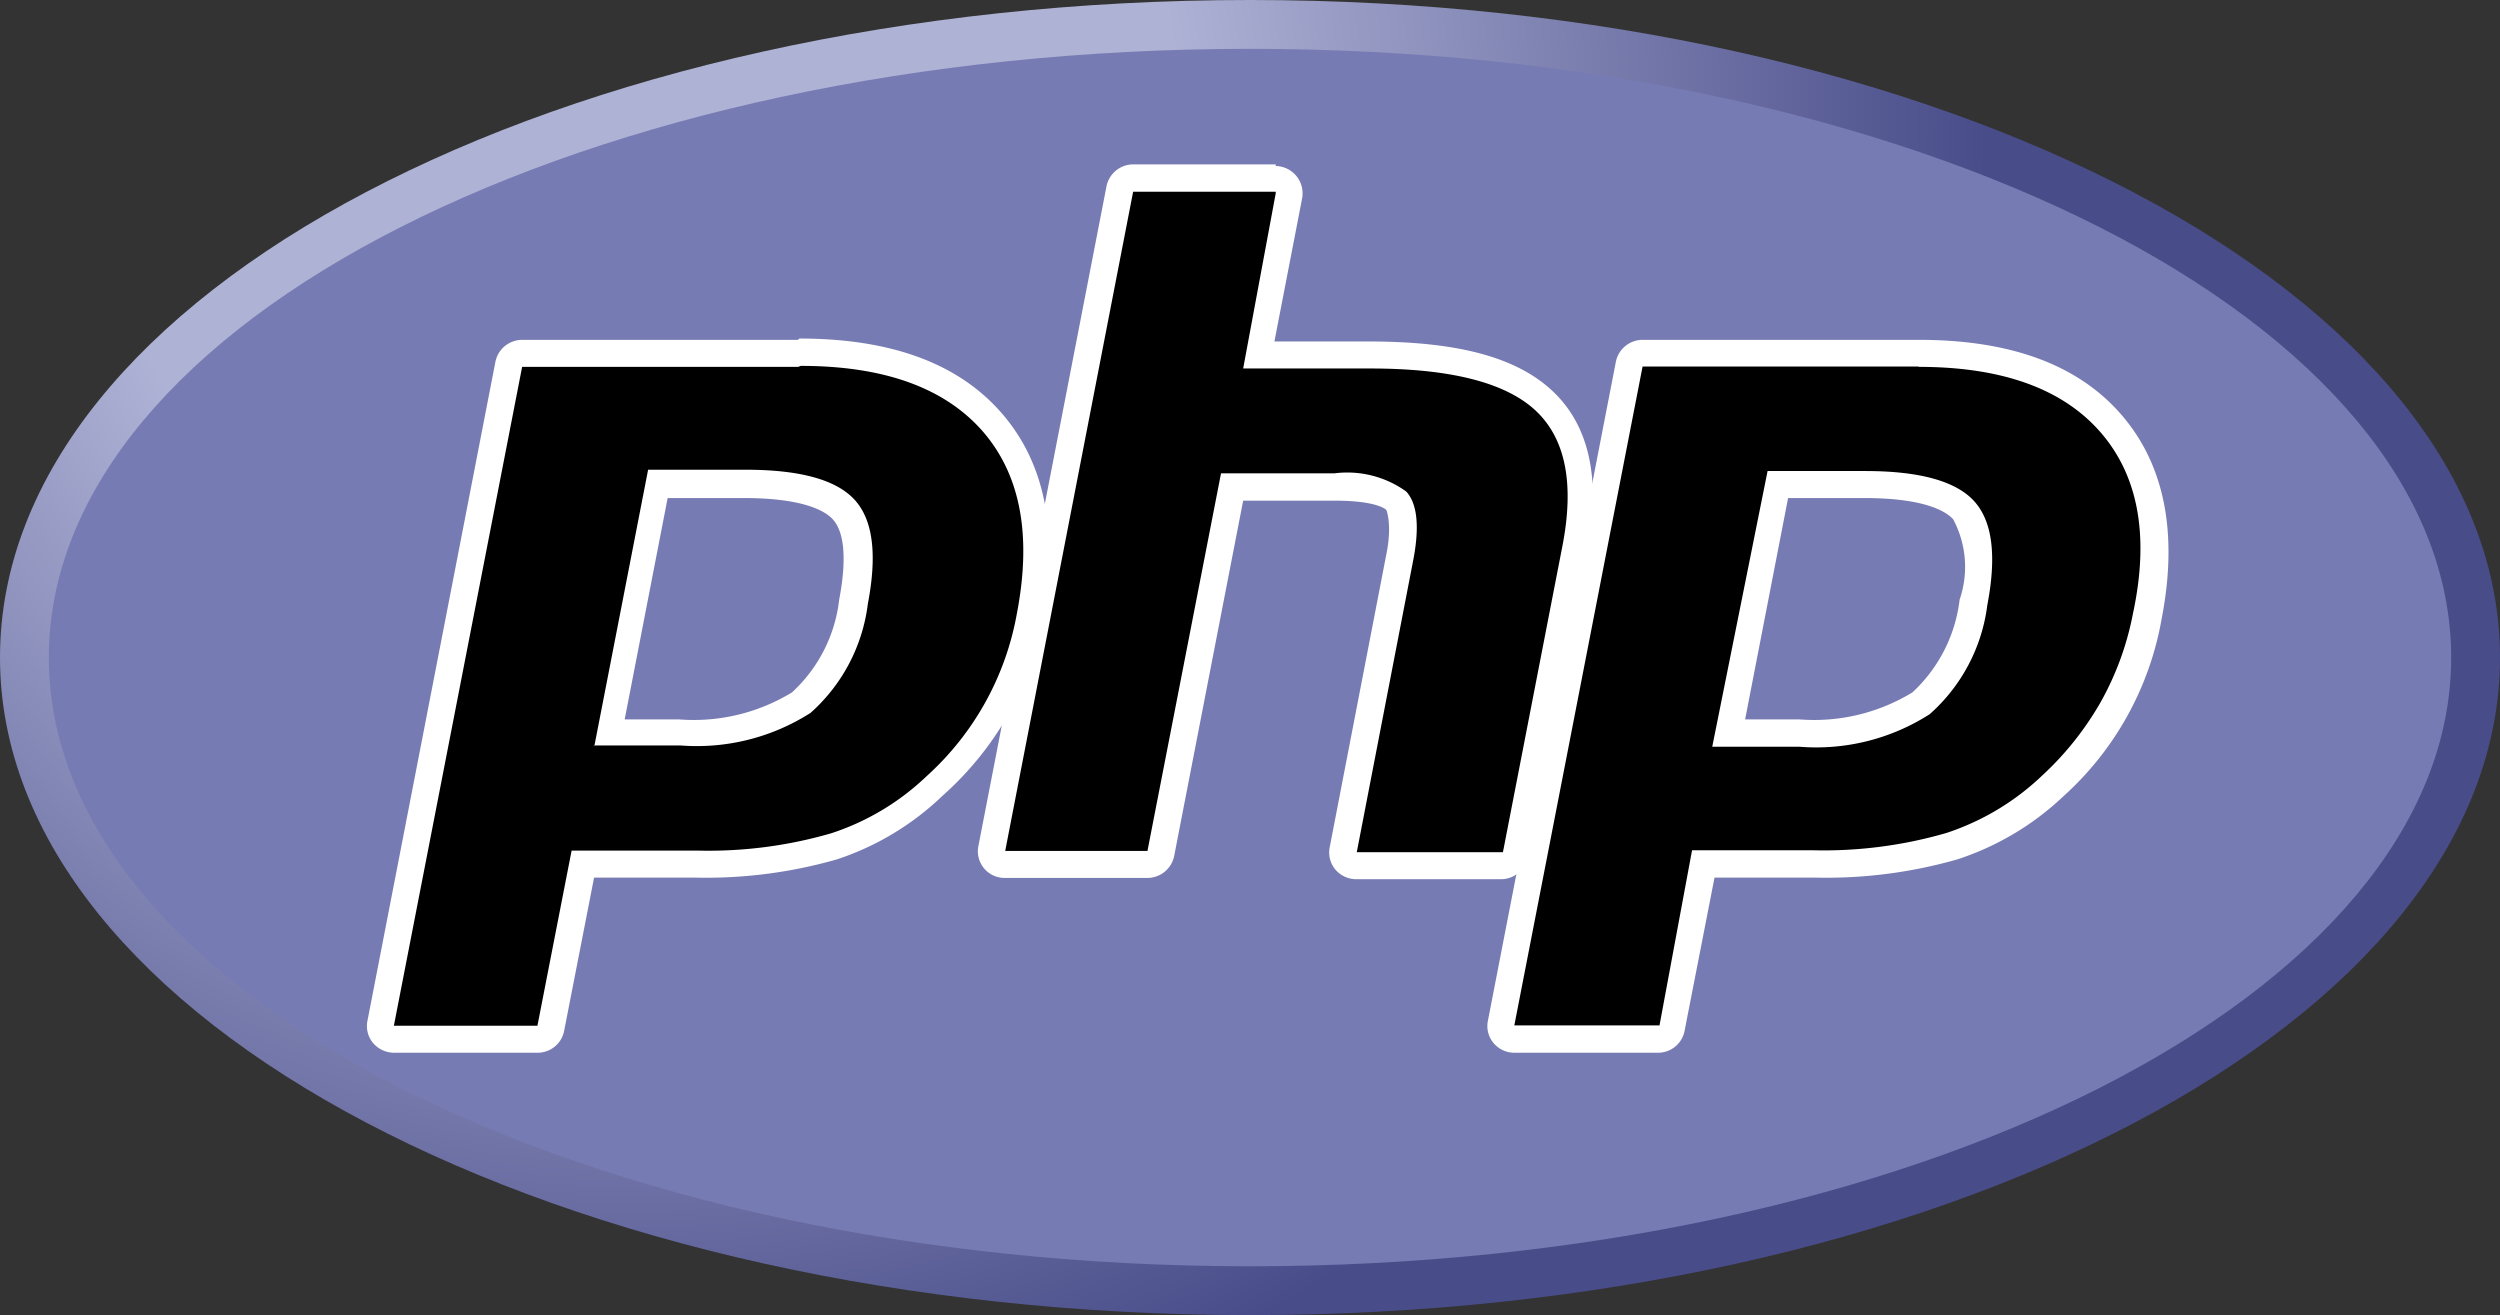 <svg xmlns="http://www.w3.org/2000/svg" xmlns:xlink="http://www.w3.org/1999/xlink" viewBox="0 0 76.8 40.4"><rect x="0" y="0" width="76.8" height="40.4" fill="#333333" stroke="none"/><defs><style>.cls-1{fill:none;}.cls-2{clip-path:url(#clip-path);}.cls-3{fill:url(#radial-gradient);}.cls-4{clip-path:url(#clip-path-2);}.cls-5{fill:#777bb3;}.cls-6{fill:#fff;}</style><clipPath id="clip-path" transform="translate(-1.6 -2.3)"><path class="cls-1" d="M1.6,22.5C1.6,33.66,18.79,42.7,40,42.7h0c21.21,0,38.4-9,38.4-20.2h0C78.4,11.34,61.21,2.3,40,2.3h0c-21.21,0-38.4,9-38.4,20.2"/></clipPath><radialGradient id="radial-gradient" cx="100.35" cy="163.83" r="0.11" gradientTransform="matrix(453.82, 0, 0, -453.82, -45517.56, 74357.37)" gradientUnits="userSpaceOnUse"><stop offset="0" stop-color="#aeb2d5"/><stop offset="0.3" stop-color="#aeb2d5"/><stop offset="0.75" stop-color="#484c89"/><stop offset="1" stop-color="#484c89"/></radialGradient><clipPath id="clip-path-2" transform="translate(-1.6 -2.3)"><rect class="cls-1" width="80" height="45"/></clipPath></defs><g id="Layer_2" data-name="Layer 2"><g id="Layer_1-2" data-name="Layer 1"><g id="g3438"><g id="g3440"><g class="cls-2"><g id="g3442"><g id="g3448"><g id="g3450"><path id="path3462" class="cls-3" d="M1.6,22.5C1.6,33.66,18.79,42.7,40,42.7h0c21.21,0,38.4-9,38.4-20.2h0C78.4,11.34,61.21,2.3,40,2.3h0c-21.21,0-38.4,9-38.4,20.2" transform="translate(-1.6 -2.3)"/></g></g></g></g></g><g id="g3464"><g class="cls-4"><g id="g3466"><g id="g3472"><path id="path3474" class="cls-5" d="M40,41.2c20.38,0,36.9-8.37,36.9-18.7S60.38,3.8,40,3.8,3.1,12.17,3.1,22.5,19.62,41.2,40,41.2" transform="translate(-1.6 -2.3)"/></g></g></g></g><g id="g3476"><g class="cls-4"><g id="g3478"><g id="g3484"><path id="path3486" d="M22.46,24.82a6.11,6.11,0,0,0,3.72-.92,5,5,0,0,0,1.61-3.1c.26-1.37.16-2.32-.3-2.83s-1.5-.79-3-.79H21.77l-1.48,7.64ZM13.7,34.23a.44.44,0,0,1-.32-.15.41.41,0,0,1-.08-.35l3.93-20.24a.42.42,0,0,1,.41-.34h8.48c2.66,0,4.65.73,5.89,2.15s1.64,3.44,1.15,6a9.25,9.25,0,0,1-1,2.84,9.4,9.4,0,0,1-1.87,2.35,8.28,8.28,0,0,1-3.09,1.85,14,14,0,0,1-4.24.55H19.5l-1,5a.41.41,0,0,1-.41.34Z" transform="translate(-1.6 -2.3)"/></g><g id="g3488"><path id="path3490" class="cls-6" d="M22.11,17.6h2.34c1.86,0,2.51.41,2.73.65.37.4.43,1.26.2,2.47a4.57,4.57,0,0,1-1.45,2.85,5.79,5.79,0,0,1-3.47.83H20.79Zm4-4.86H17.64a.84.84,0,0,0-.82.67L12.89,33.65a.81.81,0,0,0,.17.69.85.85,0,0,0,.64.3h4.41a.83.83,0,0,0,.82-.67l.92-4.71h3.09a14.6,14.6,0,0,0,4.37-.56,8.55,8.55,0,0,0,3.24-1.95,9.88,9.88,0,0,0,2-2.45,9.67,9.67,0,0,0,1.06-3c.52-2.65.1-4.77-1.24-6.31s-3.42-2.29-6.21-2.29m-6.34,12.5h2.68a6.49,6.49,0,0,0,4-1,5.36,5.36,0,0,0,1.76-3.35c.29-1.51.16-2.57-.4-3.19s-1.68-.93-3.35-.93h-3l-1.65,8.48m6.34-11.67q3.82,0,5.58,2c1.17,1.34,1.52,3.2,1.06,5.6a8.81,8.81,0,0,1-2.77,5,7.7,7.7,0,0,1-2.94,1.76,13.54,13.54,0,0,1-4.11.53H19.16l-1.05,5.38H13.7l3.94-20.24h8.48" transform="translate(-1.6 -2.3)"/></g><g id="g3492"><path id="path3494" d="M43.28,28.85a.42.42,0,0,1-.33-.16.38.38,0,0,1-.08-.34l1.74-9c.16-.85.12-1.46-.12-1.72s-.59-.42-1.89-.42H39.45L37.26,28.51a.43.43,0,0,1-.41.34H32.48a.39.39,0,0,1-.32-.16.38.38,0,0,1-.09-.34L36,8.11a.42.42,0,0,1,.41-.34h4.38a.44.44,0,0,1,.32.15.44.44,0,0,1,.09.35l-1,4.88h3.39c2.58,0,4.33.46,5.35,1.39s1.37,2.49,1,4.55l-1.83,9.42a.43.43,0,0,1-.41.34Z" transform="translate(-1.6 -2.3)"/></g><g id="g3496"><path id="path3498" class="cls-6" d="M40.79,7.35H36.41a.84.84,0,0,0-.82.68L31.66,28.27a.82.82,0,0,0,.82,1h4.37a.84.84,0,0,0,.82-.67l2.12-10.92H42.6c1.3,0,1.58.27,1.59.29s.18.47,0,1.35l-1.74,9a.82.82,0,0,0,.17.69.85.85,0,0,0,.65.3h4.44a.84.84,0,0,0,.82-.67l1.83-9.42c.43-2.21.06-3.87-1.09-4.93s-3-1.5-5.64-1.5H40.75l.85-4.39a.84.84,0,0,0-.81-1m0,.84-1,5.38h3.9q3.68,0,5.07,1.28c.93.86,1.21,2.24.84,4.16l-1.83,9.42H43.28l1.74-9c.19-1,.12-1.71-.22-2.08a3.1,3.1,0,0,0-2.2-.56H39.11l-2.26,11.6H32.48L36.41,8.19h4.38" transform="translate(-1.6 -2.3)"/></g><g id="g3500"><path id="path3502" d="M56.88,24.82a6.11,6.11,0,0,0,3.72-.92,5,5,0,0,0,1.61-3.1c.26-1.37.16-2.32-.3-2.83s-1.5-.79-3-.79H56.19l-1.48,7.64Zm-8.76,9.41a.44.44,0,0,1-.32-.15.45.45,0,0,1-.09-.35l3.94-20.24a.42.42,0,0,1,.41-.34h8.48c2.66,0,4.65.73,5.89,2.15s1.64,3.44,1.15,6a9.51,9.51,0,0,1-1,2.84,9.63,9.63,0,0,1-1.87,2.35A8.28,8.28,0,0,1,61.6,28.3a14,14,0,0,1-4.24.55H53.92l-1,5a.42.42,0,0,1-.41.34Z" transform="translate(-1.6 -2.3)"/></g><g id="g3504"><path id="path3506" class="cls-6" d="M56.53,17.6h2.34c1.86,0,2.51.41,2.73.65a3.1,3.1,0,0,1,.2,2.47,4.62,4.62,0,0,1-1.45,2.85,5.79,5.79,0,0,1-3.47.83H55.21Zm4-4.86H52.06a.84.84,0,0,0-.82.67L47.31,33.65a.81.81,0,0,0,.17.69.83.83,0,0,0,.64.3h4.41a.83.83,0,0,0,.82-.67l.92-4.71h3.09a14.65,14.65,0,0,0,4.37-.56A8.63,8.63,0,0,0,65,26.75a9.54,9.54,0,0,0,3-5.41c.52-2.65.1-4.77-1.24-6.31s-3.42-2.29-6.21-2.29M54.2,25.24h2.68a6.46,6.46,0,0,0,4-1,5.37,5.37,0,0,0,1.77-3.35c.29-1.51.16-2.57-.4-3.19s-1.68-.93-3.35-.93h-3L54.2,25.24m6.34-11.67q3.83,0,5.58,2c1.17,1.34,1.52,3.2,1,5.6a9,9,0,0,1-1,2.72,9.43,9.43,0,0,1-1.79,2.24,7.78,7.78,0,0,1-2.94,1.76,13.54,13.54,0,0,1-4.11.53H53.58l-1,5.38H48.12l3.94-20.24h8.48" transform="translate(-1.6 -2.3)"/></g></g></g></g></g></g></g></svg>